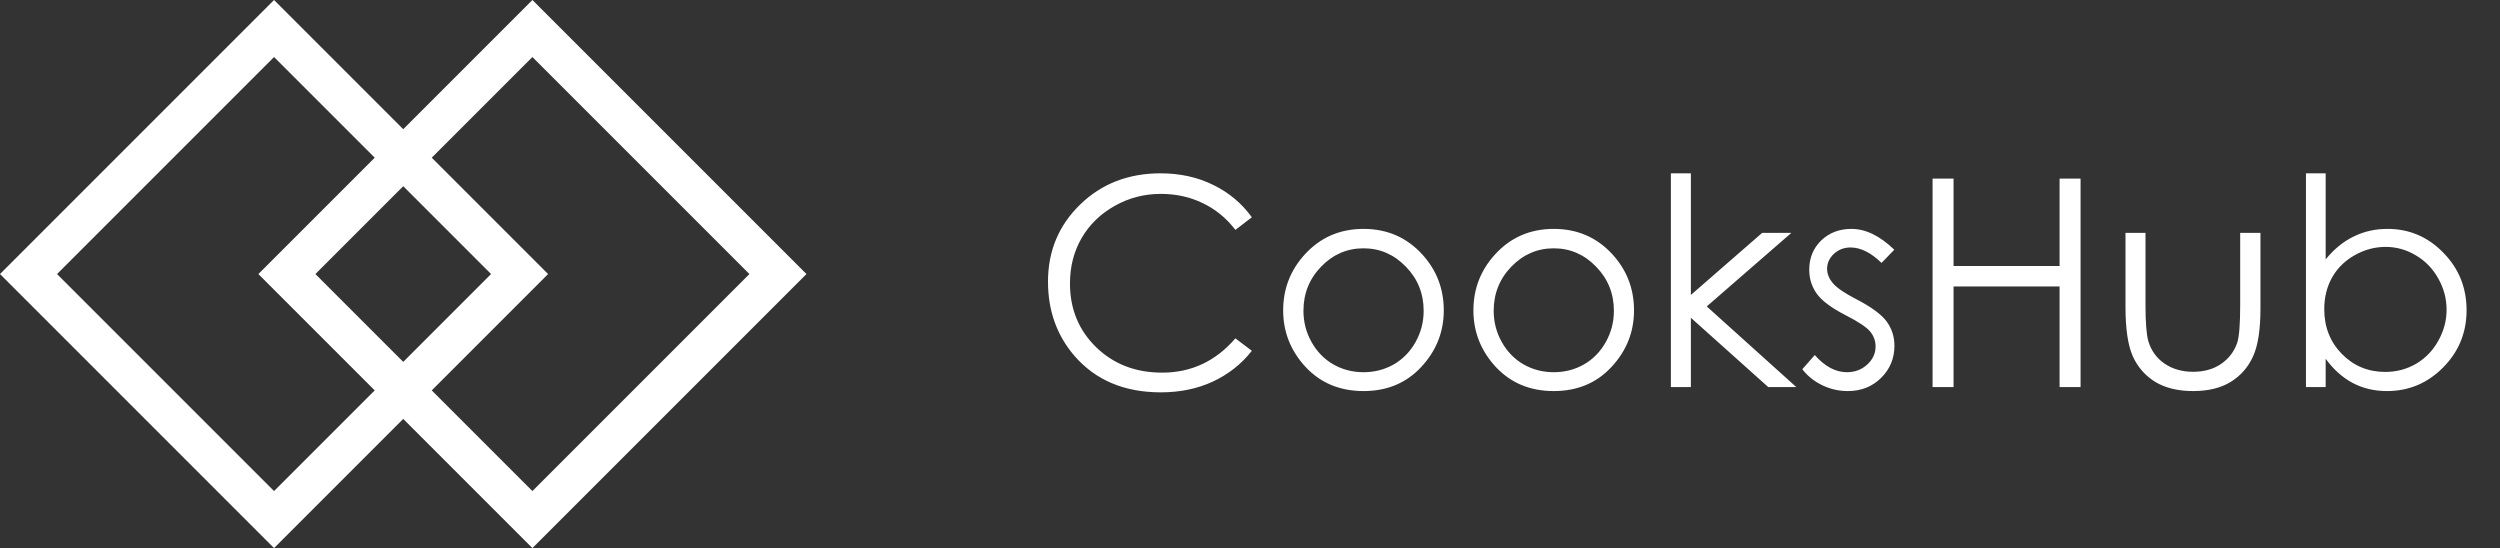 <svg width="310" height="68" viewBox="0 0 310 68" fill="none" xmlns="http://www.w3.org/2000/svg">
<rect x="0" y="0" width="310" height="68" fill="#333333" stroke="none"/>
<rect x="3.536" y="33.981" width="43.057" height="43.057" transform="rotate(-45 3.536 33.981)" stroke="white" stroke-width="5"/>
<rect x="35.573" y="33.981" width="43.057" height="43.057" transform="rotate(-45 35.573 33.981)" stroke="white" stroke-width="5"/>
<path d="M155.229 26.941L153.189 28.506C152.064 27.041 150.711 25.934 149.129 25.184C147.559 24.422 145.83 24.041 143.943 24.041C141.881 24.041 139.971 24.539 138.213 25.535C136.455 26.52 135.09 27.85 134.117 29.525C133.156 31.189 132.676 33.065 132.676 35.15C132.676 38.303 133.754 40.934 135.91 43.043C138.078 45.152 140.809 46.207 144.102 46.207C147.723 46.207 150.752 44.789 153.189 41.953L155.229 43.5C153.939 45.141 152.328 46.412 150.395 47.315C148.473 48.205 146.322 48.65 143.943 48.65C139.42 48.65 135.852 47.145 133.238 44.133C131.047 41.59 129.951 38.52 129.951 34.922C129.951 31.137 131.275 27.955 133.924 25.377C136.584 22.787 139.912 21.492 143.908 21.492C146.322 21.492 148.502 21.973 150.447 22.934C152.393 23.883 153.986 25.219 155.229 26.941ZM169.08 28.383C172.021 28.383 174.459 29.449 176.393 31.582C178.15 33.527 179.029 35.83 179.029 38.49C179.029 41.162 178.098 43.5 176.234 45.504C174.383 47.496 171.998 48.492 169.08 48.492C166.15 48.492 163.754 47.496 161.891 45.504C160.039 43.5 159.113 41.162 159.113 38.49C159.113 35.842 159.992 33.545 161.75 31.6C163.684 29.455 166.127 28.383 169.08 28.383ZM169.08 30.791C167.041 30.791 165.289 31.547 163.824 33.059C162.359 34.57 161.627 36.398 161.627 38.543C161.627 39.926 161.961 41.215 162.629 42.41C163.297 43.605 164.199 44.531 165.336 45.188C166.473 45.832 167.721 46.154 169.08 46.154C170.439 46.154 171.688 45.832 172.824 45.188C173.961 44.531 174.863 43.605 175.531 42.41C176.199 41.215 176.533 39.926 176.533 38.543C176.533 36.398 175.795 34.57 174.318 33.059C172.854 31.547 171.107 30.791 169.08 30.791ZM192.67 28.383C195.611 28.383 198.049 29.449 199.982 31.582C201.74 33.527 202.619 35.83 202.619 38.49C202.619 41.162 201.688 43.5 199.824 45.504C197.973 47.496 195.588 48.492 192.67 48.492C189.74 48.492 187.344 47.496 185.48 45.504C183.629 43.5 182.703 41.162 182.703 38.49C182.703 35.842 183.582 33.545 185.34 31.6C187.273 29.455 189.717 28.383 192.67 28.383ZM192.67 30.791C190.631 30.791 188.879 31.547 187.414 33.059C185.949 34.57 185.217 36.398 185.217 38.543C185.217 39.926 185.551 41.215 186.219 42.41C186.887 43.605 187.789 44.531 188.926 45.188C190.062 45.832 191.311 46.154 192.67 46.154C194.029 46.154 195.277 45.832 196.414 45.188C197.551 44.531 198.453 43.605 199.121 42.41C199.789 41.215 200.123 39.926 200.123 38.543C200.123 36.398 199.385 34.57 197.908 33.059C196.443 31.547 194.697 30.791 192.67 30.791ZM207.189 21.492H209.668V36.574L218.51 28.875H222.131L211.637 37.998L222.746 48H219.266L209.668 39.404V48H207.189V21.492ZM234.893 30.967L233.311 32.602C231.998 31.324 230.715 30.686 229.461 30.686C228.664 30.686 227.979 30.949 227.404 31.477C226.842 32.004 226.561 32.619 226.561 33.322C226.561 33.943 226.795 34.535 227.264 35.098C227.732 35.672 228.717 36.346 230.217 37.119C232.045 38.068 233.287 38.982 233.943 39.861C234.588 40.752 234.91 41.754 234.91 42.867C234.91 44.438 234.359 45.768 233.258 46.857C232.156 47.947 230.779 48.492 229.127 48.492C228.025 48.492 226.971 48.252 225.963 47.772C224.967 47.291 224.141 46.629 223.484 45.785L225.031 44.027C226.285 45.445 227.615 46.154 229.021 46.154C230.006 46.154 230.844 45.838 231.535 45.205C232.227 44.572 232.572 43.828 232.572 42.973C232.572 42.27 232.344 41.643 231.887 41.092C231.43 40.553 230.398 39.873 228.793 39.053C227.07 38.162 225.898 37.283 225.277 36.416C224.656 35.549 224.346 34.559 224.346 33.445C224.346 31.992 224.838 30.785 225.822 29.824C226.818 28.863 228.072 28.383 229.584 28.383C231.342 28.383 233.111 29.244 234.893 30.967ZM239.639 22.143H242.24V32.988H255.389V22.143H257.99V48H255.389V35.52H242.24V48H239.639V22.143ZM263.562 28.875H266.041V37.805C266.041 39.984 266.158 41.484 266.393 42.305C266.744 43.477 267.412 44.402 268.396 45.082C269.393 45.762 270.576 46.102 271.947 46.102C273.318 46.102 274.479 45.773 275.428 45.117C276.389 44.449 277.051 43.576 277.414 42.498C277.66 41.76 277.783 40.195 277.783 37.805V28.875H280.297V38.262C280.297 40.898 279.986 42.885 279.365 44.221C278.756 45.557 277.83 46.605 276.588 47.367C275.357 48.117 273.811 48.492 271.947 48.492C270.084 48.492 268.525 48.117 267.271 47.367C266.029 46.605 265.098 45.551 264.477 44.203C263.867 42.844 263.562 40.805 263.562 38.086V28.875ZM285.939 48V21.492H288.383V32.162C289.414 30.896 290.568 29.953 291.846 29.332C293.123 28.699 294.523 28.383 296.047 28.383C298.754 28.383 301.062 29.367 302.973 31.336C304.895 33.293 305.855 35.672 305.855 38.473C305.855 41.238 304.889 43.6 302.955 45.557C301.021 47.514 298.695 48.492 295.977 48.492C294.418 48.492 293.006 48.158 291.74 47.49C290.475 46.822 289.355 45.82 288.383 44.484V48H285.939ZM295.783 46.119C297.154 46.119 298.42 45.785 299.58 45.117C300.74 44.438 301.66 43.488 302.34 42.27C303.031 41.051 303.377 39.762 303.377 38.402C303.377 37.043 303.031 35.748 302.34 34.518C301.648 33.287 300.717 32.332 299.545 31.652C298.385 30.961 297.143 30.615 295.818 30.615C294.471 30.615 293.188 30.961 291.969 31.652C290.762 32.332 289.83 33.252 289.174 34.412C288.529 35.572 288.207 36.879 288.207 38.332C288.207 40.547 288.934 42.398 290.387 43.887C291.852 45.375 293.65 46.119 295.783 46.119Z" fill="white"/>
</svg>
